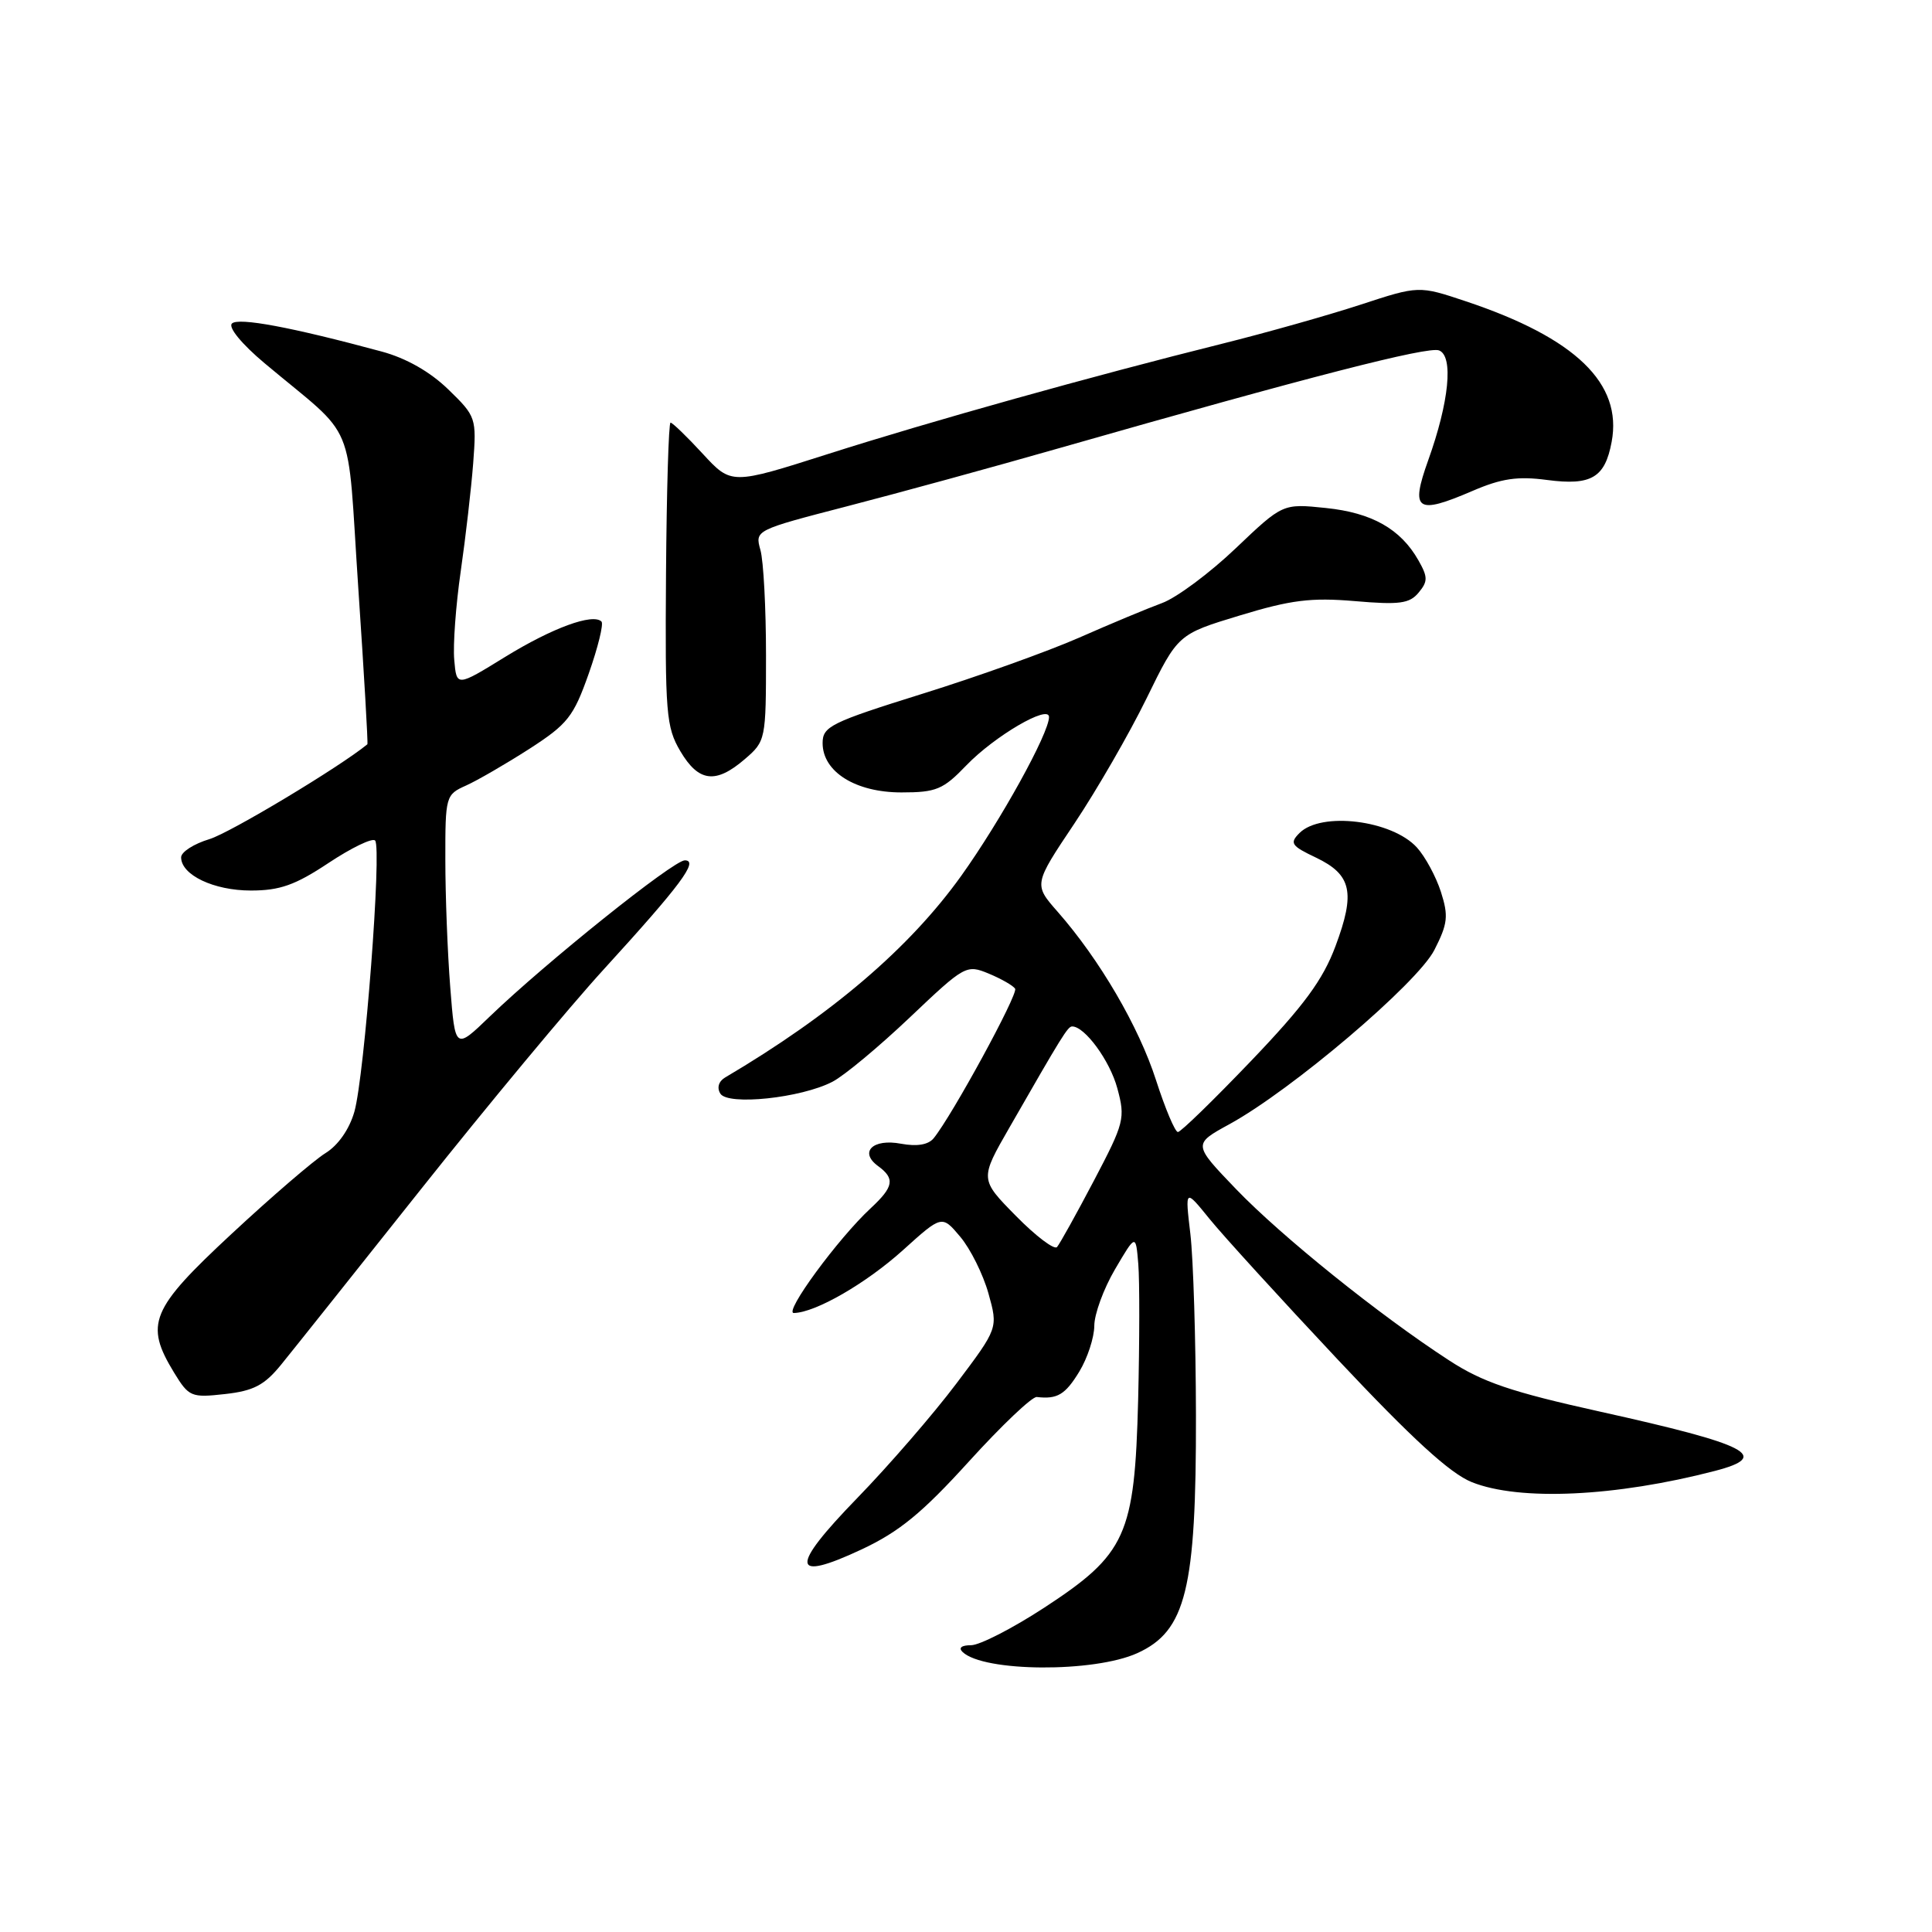 <?xml version="1.0" encoding="UTF-8" standalone="no"?>
<!DOCTYPE svg PUBLIC "-//W3C//DTD SVG 1.1//EN" "http://www.w3.org/Graphics/SVG/1.1/DTD/svg11.dtd" >
<svg xmlns="http://www.w3.org/2000/svg" xmlns:xlink="http://www.w3.org/1999/xlink" version="1.1" viewBox="0 0 256 256">
 <g >
 <path fill="currentColor"
d=" M 150.70 219.05 C 157.15 216.12 158.51 210.59 158.47 187.50 C 158.45 177.60 158.12 166.80 157.73 163.50 C 157.02 157.50 157.02 157.50 160.26 161.50 C 162.04 163.70 169.69 172.09 177.25 180.14 C 187.10 190.62 192.14 195.24 195.02 196.39 C 201.33 198.92 214.07 198.33 227.25 194.90 C 234.73 192.95 231.78 191.43 211.98 187.04 C 200.25 184.44 196.45 183.15 192.00 180.25 C 182.76 174.25 169.81 163.83 163.78 157.56 C 158.07 151.61 158.07 151.61 162.89 148.97 C 171.15 144.45 187.81 130.29 190.06 125.88 C 191.84 122.39 191.95 121.38 190.93 118.18 C 190.28 116.16 188.85 113.51 187.75 112.30 C 184.45 108.67 175.06 107.51 172.19 110.38 C 170.85 111.72 171.09 112.08 174.38 113.64 C 179.10 115.90 179.62 118.26 176.96 125.37 C 175.29 129.84 172.80 133.23 165.79 140.56 C 160.82 145.75 156.46 150.00 156.08 150.00 C 155.70 150.00 154.40 146.91 153.18 143.13 C 150.90 136.04 145.71 127.15 140.15 120.82 C 136.96 117.19 136.96 117.19 142.37 109.11 C 145.34 104.66 149.64 97.21 151.93 92.53 C 156.08 84.04 156.08 84.04 164.29 81.55 C 171.06 79.49 173.73 79.16 179.52 79.65 C 185.42 80.16 186.77 79.98 187.97 78.53 C 189.21 77.04 189.21 76.47 187.95 74.25 C 185.59 70.09 181.79 67.94 175.67 67.31 C 169.97 66.72 169.97 66.72 163.73 72.66 C 160.30 75.93 155.93 79.18 154.00 79.90 C 152.07 80.61 147.12 82.67 143.00 84.49 C 138.88 86.30 129.54 89.65 122.25 91.92 C 110.09 95.72 109.00 96.26 109.00 98.46 C 109.00 102.27 113.36 105.00 119.44 105.00 C 124.06 105.00 124.97 104.62 128.05 101.41 C 131.79 97.53 139.00 93.31 139.00 95.01 C 139.00 97.16 132.59 108.75 127.37 116.05 C 120.51 125.63 110.19 134.45 96.07 142.78 C 95.22 143.29 94.97 144.14 95.45 144.91 C 96.44 146.52 106.14 145.50 110.30 143.34 C 111.84 142.55 116.45 138.71 120.55 134.82 C 127.84 127.90 128.05 127.78 131.02 129.01 C 132.68 129.70 134.25 130.60 134.51 131.01 C 134.94 131.71 126.15 147.84 123.71 150.83 C 123.00 151.69 121.51 151.94 119.39 151.55 C 115.65 150.84 113.80 152.65 116.35 154.51 C 118.62 156.17 118.43 157.25 115.39 160.08 C 111.05 164.10 103.79 174.00 105.19 173.98 C 108.05 173.93 114.76 170.06 119.66 165.64 C 124.81 160.99 124.81 160.99 127.24 163.88 C 128.58 165.47 130.26 168.84 130.97 171.37 C 132.26 175.98 132.26 175.98 126.73 183.32 C 123.69 187.36 117.77 194.20 113.58 198.51 C 104.61 207.75 104.78 209.70 114.18 205.30 C 119.16 202.96 122.18 200.49 128.39 193.65 C 132.72 188.88 136.77 185.03 137.38 185.11 C 140.10 185.43 141.15 184.80 143.01 181.75 C 144.10 179.96 144.99 177.23 145.00 175.68 C 145.00 174.13 146.24 170.75 147.75 168.18 C 150.50 163.50 150.50 163.50 150.83 167.50 C 151.01 169.70 151.00 177.80 150.81 185.50 C 150.35 203.47 149.24 205.92 138.33 213.05 C 134.16 215.77 129.81 218.00 128.67 218.00 C 127.40 218.00 126.97 218.35 127.55 218.90 C 130.34 221.56 144.97 221.65 150.70 219.05 Z  M 37.23 180.85 C 38.73 179.01 47.10 168.50 55.84 157.50 C 64.58 146.50 75.43 133.45 79.95 128.50 C 90.22 117.25 92.64 114.00 90.74 114.00 C 89.23 114.00 72.36 127.51 64.90 134.69 C 60.31 139.12 60.31 139.12 59.66 130.81 C 59.30 126.24 59.01 118.63 59.01 113.91 C 59.00 105.50 59.06 105.29 61.75 104.09 C 63.26 103.41 67.04 101.22 70.14 99.23 C 75.22 95.95 75.99 94.98 78.01 89.26 C 79.24 85.77 80.00 82.67 79.70 82.36 C 78.56 81.23 73.18 83.20 66.94 87.04 C 60.50 91.01 60.50 91.01 60.19 87.44 C 60.01 85.48 60.40 80.19 61.05 75.69 C 61.70 71.18 62.44 64.74 62.70 61.38 C 63.15 55.37 63.09 55.18 59.40 51.60 C 56.99 49.26 53.83 47.46 50.57 46.58 C 38.63 43.35 31.57 42.03 30.73 42.87 C 30.22 43.38 32.03 45.59 35.06 48.13 C 47.47 58.54 45.92 54.81 47.48 77.99 C 48.24 89.25 48.78 98.54 48.68 98.62 C 45.03 101.62 30.47 110.37 27.75 111.19 C 25.69 111.81 24.00 112.89 24.00 113.60 C 24.00 115.94 28.33 118.00 33.24 118.00 C 37.08 118.00 39.12 117.28 43.53 114.35 C 46.56 112.34 49.33 111.00 49.70 111.37 C 50.62 112.28 48.30 142.55 46.96 147.30 C 46.29 149.64 44.81 151.76 43.12 152.80 C 41.60 153.74 36.00 158.55 30.68 163.50 C 19.94 173.48 19.14 175.43 23.06 181.87 C 25.03 185.09 25.33 185.22 29.81 184.72 C 33.59 184.30 35.03 183.55 37.23 180.85 Z  M 98.69 100.59 C 101.46 98.21 101.50 98.02 101.50 86.84 C 101.50 80.60 101.17 74.32 100.76 72.88 C 100.03 70.25 100.04 70.25 112.26 67.08 C 118.99 65.34 131.70 61.86 140.50 59.34 C 173.49 49.91 189.21 45.87 190.68 46.43 C 192.62 47.18 192.02 53.26 189.24 61.00 C 186.86 67.66 187.69 68.24 195.09 65.06 C 198.96 63.39 201.09 63.08 205.01 63.60 C 210.85 64.37 212.67 63.30 213.55 58.56 C 215.01 50.81 208.77 44.78 194.25 39.93 C 188.00 37.84 188.00 37.84 180.25 40.38 C 175.99 41.77 167.78 44.09 162.00 45.53 C 144.67 49.85 123.28 55.83 109.71 60.16 C 96.91 64.24 96.91 64.24 93.11 60.12 C 91.02 57.85 89.10 56.00 88.85 56.00 C 88.60 56.00 88.33 65.02 88.25 76.04 C 88.12 94.57 88.26 96.33 90.15 99.54 C 92.57 103.63 94.83 103.91 98.69 100.59 Z  M 134.62 161.12 C 129.82 156.25 129.82 156.25 133.77 149.38 C 140.72 137.26 141.49 136.01 142.06 136.01 C 143.73 135.99 147.07 140.55 148.05 144.20 C 149.13 148.18 148.98 148.77 144.95 156.44 C 142.62 160.87 140.42 164.83 140.06 165.24 C 139.71 165.65 137.25 163.80 134.62 161.12 Z "/>
</g>
</svg>